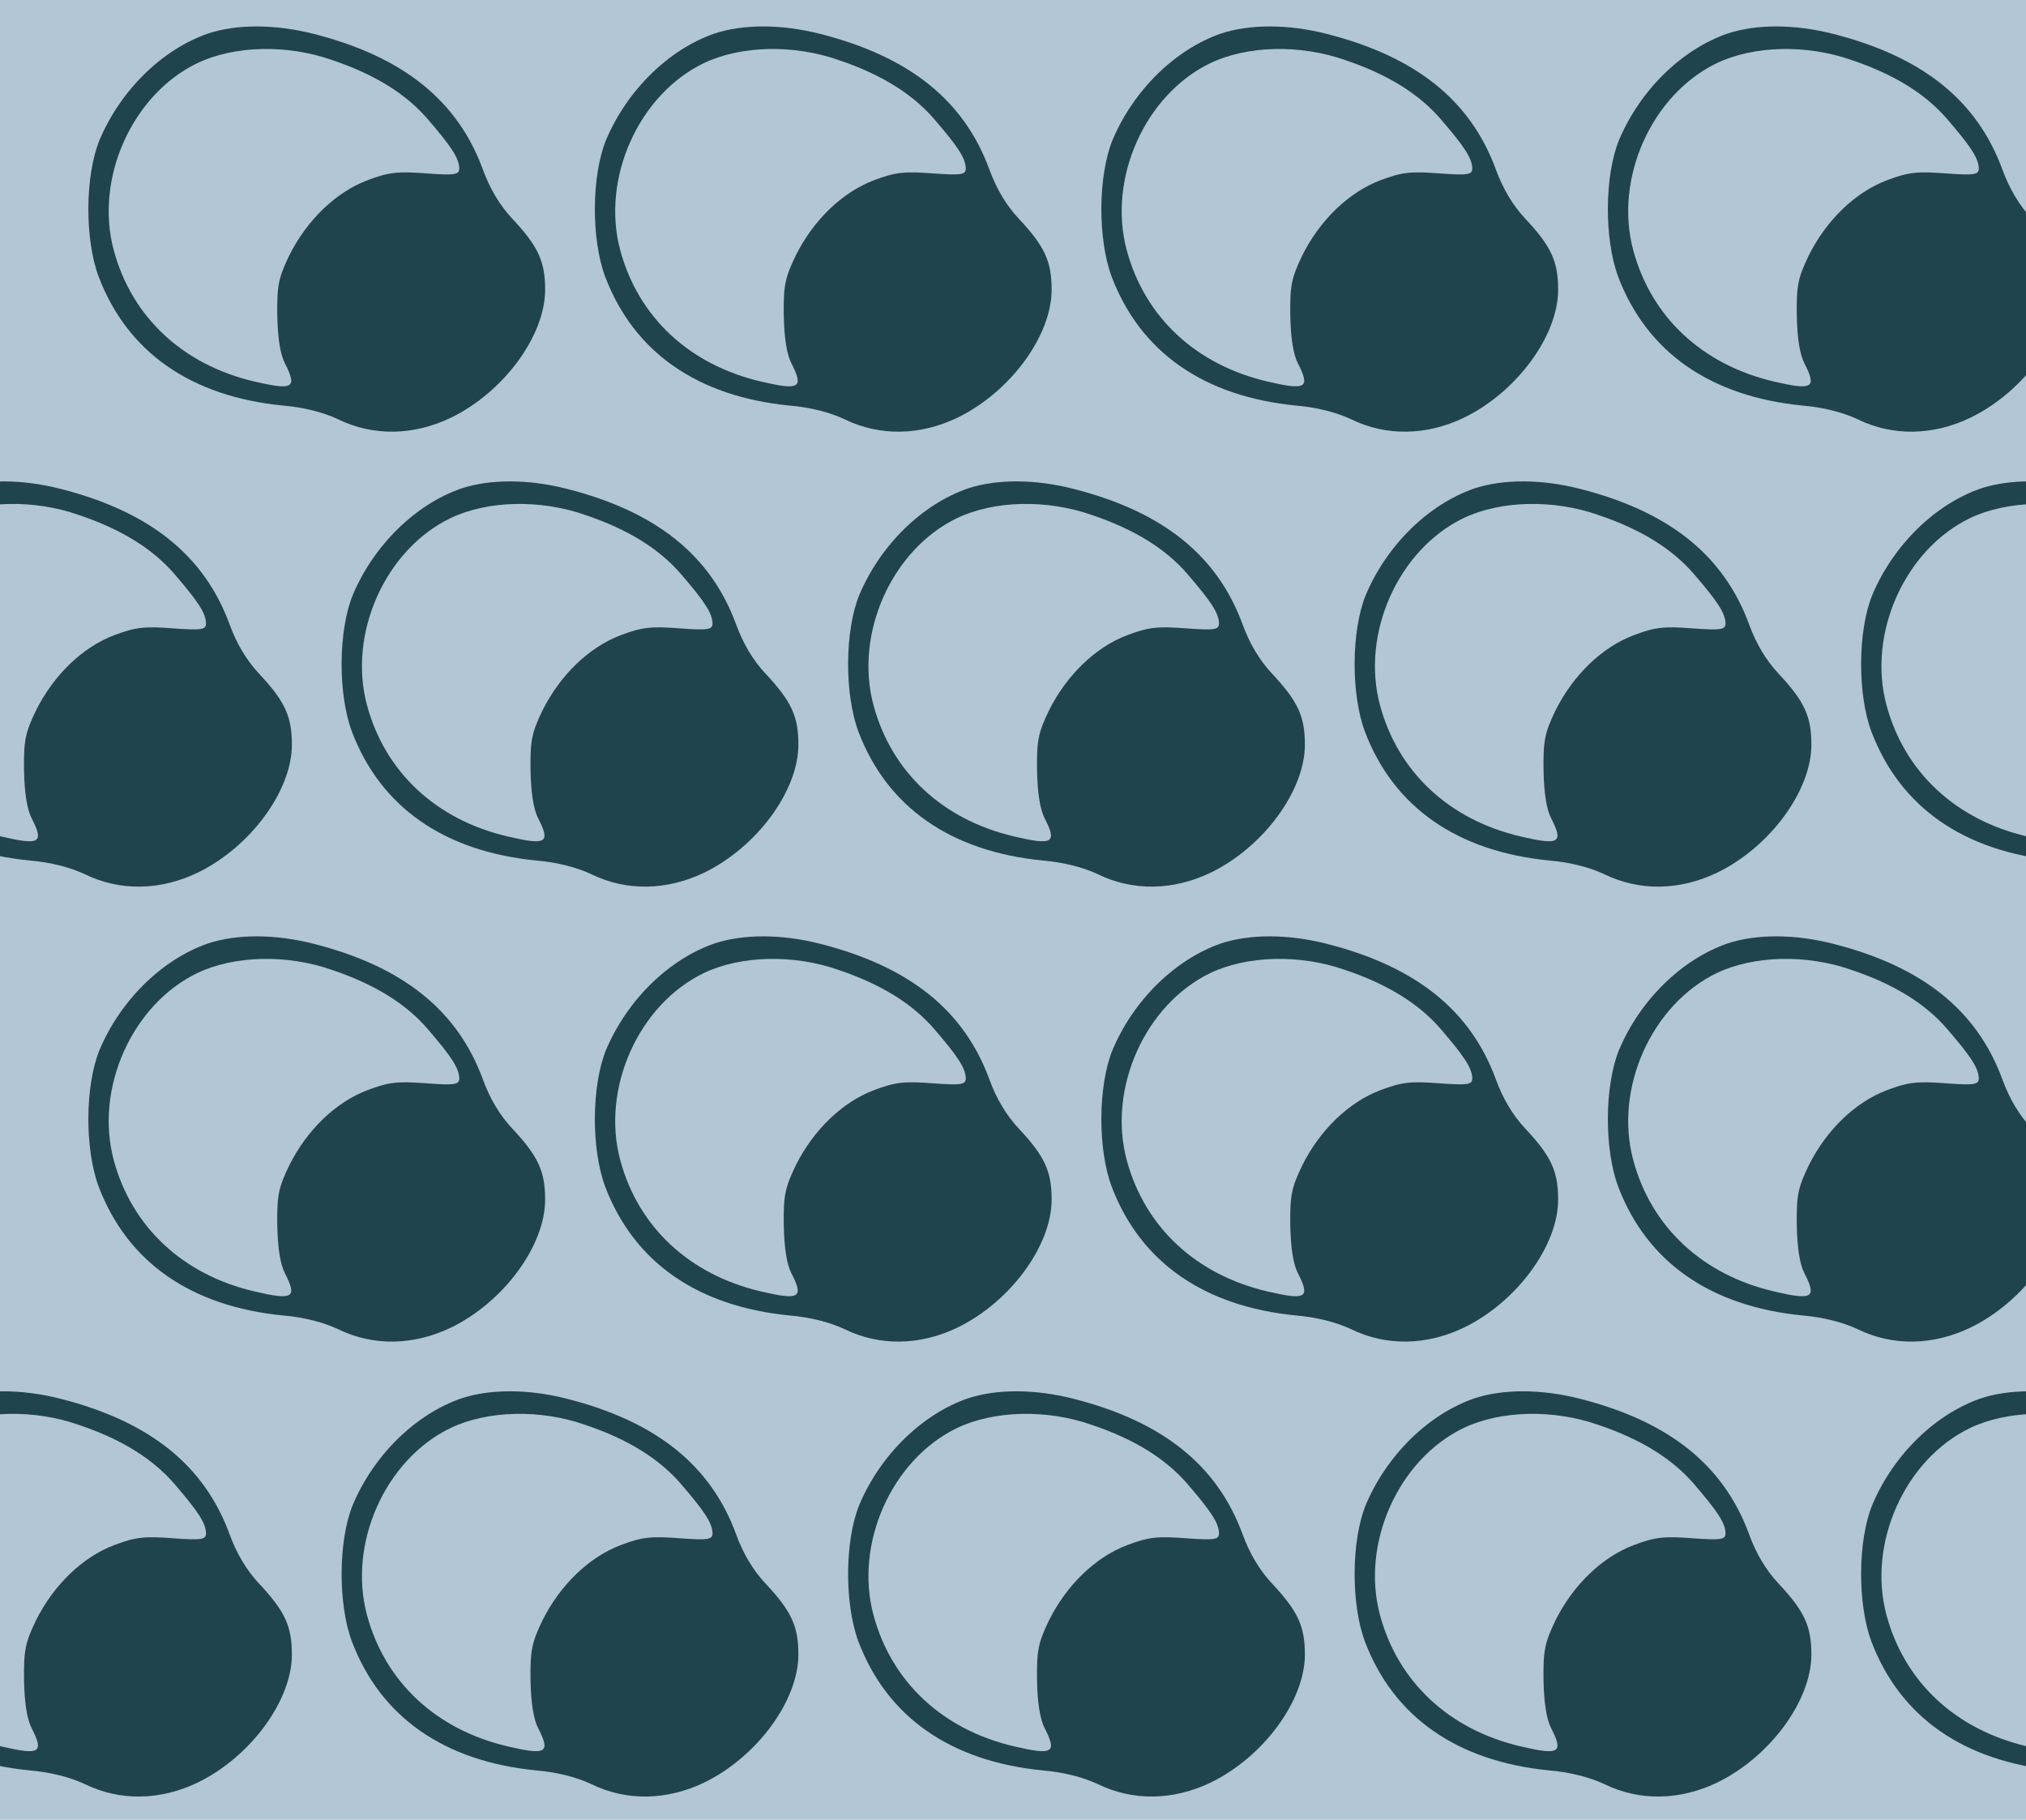 <?xml version="1.0" standalone="no"?>
<!DOCTYPE svg PUBLIC "-//W3C//DTD SVG 20010904//EN"
 "http://www.w3.org/TR/2001/REC-SVG-20010904/DTD/svg10.dtd">
<svg version="1.0" xmlns="http://www.w3.org/2000/svg" width="472pt" height="424pt" viewBox="0 0 472 424" preserveAspectRatio = "xMidYMid meet" >
<rect width="472" height="424" fill="#B3C6D5"/>
<g id="row0" transform="translate(15,0.0)">
<g id="0" transform="translate(0.0,0)scale(1,1)">

<path d="M335 982 c-107 -37 -204 -132 -253 -248 -34 -83 -35 -231 -2 -319 67 -176 215 -279 430 -300 48 -4 94 -16 128 -32 82 -40 176 -38 263 4 123 60 219 191 219 298 0 66 -16 101 -77 166 -29 31 -52 70 -68 114 -59 161 -186 263 -394 316 -90 23 -179 23 -246 1z m289 -62 c98 -33 171 -78 222 -137 56 -65 73 -91 74 -115 0 -15 -9 -17 -77 -12 -66 5 -87 3 -137 -16 -74 -28 -141 -93 -182 -175 -25 -52 -29 -70 -28 -140 1 -53 7 -91 18 -112 29 -57 19 -63 -71 -42 -167 39 -286 150 -328 306 -45 167 43 363 195 436 86 41 209 44 314 7z" transform="translate(0,106) scale(0.1,-0.1)" stroke="none" fill="#1F444E"/>

</g>

<g id="1" transform="translate(118.0,0)scale(1,1)">

<path d="M335 982 c-107 -37 -204 -132 -253 -248 -34 -83 -35 -231 -2 -319 67 -176 215 -279 430 -300 48 -4 94 -16 128 -32 82 -40 176 -38 263 4 123 60 219 191 219 298 0 66 -16 101 -77 166 -29 31 -52 70 -68 114 -59 161 -186 263 -394 316 -90 23 -179 23 -246 1z m289 -62 c98 -33 171 -78 222 -137 56 -65 73 -91 74 -115 0 -15 -9 -17 -77 -12 -66 5 -87 3 -137 -16 -74 -28 -141 -93 -182 -175 -25 -52 -29 -70 -28 -140 1 -53 7 -91 18 -112 29 -57 19 -63 -71 -42 -167 39 -286 150 -328 306 -45 167 43 363 195 436 86 41 209 44 314 7z" transform="translate(0,106) scale(0.1,-0.1)" stroke="none" fill="#1F444E"/>

</g>

<g id="2" transform="translate(236.0,0)scale(1,1)">

<path d="M335 982 c-107 -37 -204 -132 -253 -248 -34 -83 -35 -231 -2 -319 67 -176 215 -279 430 -300 48 -4 94 -16 128 -32 82 -40 176 -38 263 4 123 60 219 191 219 298 0 66 -16 101 -77 166 -29 31 -52 70 -68 114 -59 161 -186 263 -394 316 -90 23 -179 23 -246 1z m289 -62 c98 -33 171 -78 222 -137 56 -65 73 -91 74 -115 0 -15 -9 -17 -77 -12 -66 5 -87 3 -137 -16 -74 -28 -141 -93 -182 -175 -25 -52 -29 -70 -28 -140 1 -53 7 -91 18 -112 29 -57 19 -63 -71 -42 -167 39 -286 150 -328 306 -45 167 43 363 195 436 86 41 209 44 314 7z" transform="translate(0,106) scale(0.1,-0.1)" stroke="none" fill="#1F444E"/>

</g>

<g id="3" transform="translate(354.0,0)scale(1,1)">

<path d="M335 982 c-107 -37 -204 -132 -253 -248 -34 -83 -35 -231 -2 -319 67 -176 215 -279 430 -300 48 -4 94 -16 128 -32 82 -40 176 -38 263 4 123 60 219 191 219 298 0 66 -16 101 -77 166 -29 31 -52 70 -68 114 -59 161 -186 263 -394 316 -90 23 -179 23 -246 1z m289 -62 c98 -33 171 -78 222 -137 56 -65 73 -91 74 -115 0 -15 -9 -17 -77 -12 -66 5 -87 3 -137 -16 -74 -28 -141 -93 -182 -175 -25 -52 -29 -70 -28 -140 1 -53 7 -91 18 -112 29 -57 19 -63 -71 -42 -167 39 -286 150 -328 306 -45 167 43 363 195 436 86 41 209 44 314 7z" transform="translate(0,106) scale(0.1,-0.1)" stroke="none" fill="#1F444E"/>

</g>

<g id="4" transform="translate(472.0,0)scale(1,1)">

<path d="M335 982 c-107 -37 -204 -132 -253 -248 -34 -83 -35 -231 -2 -319 67 -176 215 -279 430 -300 48 -4 94 -16 128 -32 82 -40 176 -38 263 4 123 60 219 191 219 298 0 66 -16 101 -77 166 -29 31 -52 70 -68 114 -59 161 -186 263 -394 316 -90 23 -179 23 -246 1z m289 -62 c98 -33 171 -78 222 -137 56 -65 73 -91 74 -115 0 -15 -9 -17 -77 -12 -66 5 -87 3 -137 -16 -74 -28 -141 -93 -182 -175 -25 -52 -29 -70 -28 -140 1 -53 7 -91 18 -112 29 -57 19 -63 -71 -42 -167 39 -286 150 -328 306 -45 167 43 363 195 436 86 41 209 44 314 7z" transform="translate(0,106) scale(0.1,-0.1)" stroke="none" fill="#1F444E"/>

</g>

</g>
<g id="row1" transform="translate(-44,106.0)">
<g id="0" transform="translate(0.0,0)scale(1,1)">

<path d="M335 982 c-107 -37 -204 -132 -253 -248 -34 -83 -35 -231 -2 -319 67 -176 215 -279 430 -300 48 -4 94 -16 128 -32 82 -40 176 -38 263 4 123 60 219 191 219 298 0 66 -16 101 -77 166 -29 31 -52 70 -68 114 -59 161 -186 263 -394 316 -90 23 -179 23 -246 1z m289 -62 c98 -33 171 -78 222 -137 56 -65 73 -91 74 -115 0 -15 -9 -17 -77 -12 -66 5 -87 3 -137 -16 -74 -28 -141 -93 -182 -175 -25 -52 -29 -70 -28 -140 1 -53 7 -91 18 -112 29 -57 19 -63 -71 -42 -167 39 -286 150 -328 306 -45 167 43 363 195 436 86 41 209 44 314 7z" transform="translate(0,106) scale(0.1,-0.1)" stroke="none" fill="#1F444E"/>

</g>

<g id="1" transform="translate(118.0,0)scale(1,1)">

<path d="M335 982 c-107 -37 -204 -132 -253 -248 -34 -83 -35 -231 -2 -319 67 -176 215 -279 430 -300 48 -4 94 -16 128 -32 82 -40 176 -38 263 4 123 60 219 191 219 298 0 66 -16 101 -77 166 -29 31 -52 70 -68 114 -59 161 -186 263 -394 316 -90 23 -179 23 -246 1z m289 -62 c98 -33 171 -78 222 -137 56 -65 73 -91 74 -115 0 -15 -9 -17 -77 -12 -66 5 -87 3 -137 -16 -74 -28 -141 -93 -182 -175 -25 -52 -29 -70 -28 -140 1 -53 7 -91 18 -112 29 -57 19 -63 -71 -42 -167 39 -286 150 -328 306 -45 167 43 363 195 436 86 41 209 44 314 7z" transform="translate(0,106) scale(0.1,-0.1)" stroke="none" fill="#1F444E"/>

</g>

<g id="2" transform="translate(236.0,0)scale(1,1)">

<path d="M335 982 c-107 -37 -204 -132 -253 -248 -34 -83 -35 -231 -2 -319 67 -176 215 -279 430 -300 48 -4 94 -16 128 -32 82 -40 176 -38 263 4 123 60 219 191 219 298 0 66 -16 101 -77 166 -29 31 -52 70 -68 114 -59 161 -186 263 -394 316 -90 23 -179 23 -246 1z m289 -62 c98 -33 171 -78 222 -137 56 -65 73 -91 74 -115 0 -15 -9 -17 -77 -12 -66 5 -87 3 -137 -16 -74 -28 -141 -93 -182 -175 -25 -52 -29 -70 -28 -140 1 -53 7 -91 18 -112 29 -57 19 -63 -71 -42 -167 39 -286 150 -328 306 -45 167 43 363 195 436 86 41 209 44 314 7z" transform="translate(0,106) scale(0.1,-0.1)" stroke="none" fill="#1F444E"/>

</g>

<g id="3" transform="translate(354.0,0)scale(1,1)">

<path d="M335 982 c-107 -37 -204 -132 -253 -248 -34 -83 -35 -231 -2 -319 67 -176 215 -279 430 -300 48 -4 94 -16 128 -32 82 -40 176 -38 263 4 123 60 219 191 219 298 0 66 -16 101 -77 166 -29 31 -52 70 -68 114 -59 161 -186 263 -394 316 -90 23 -179 23 -246 1z m289 -62 c98 -33 171 -78 222 -137 56 -65 73 -91 74 -115 0 -15 -9 -17 -77 -12 -66 5 -87 3 -137 -16 -74 -28 -141 -93 -182 -175 -25 -52 -29 -70 -28 -140 1 -53 7 -91 18 -112 29 -57 19 -63 -71 -42 -167 39 -286 150 -328 306 -45 167 43 363 195 436 86 41 209 44 314 7z" transform="translate(0,106) scale(0.1,-0.1)" stroke="none" fill="#1F444E"/>

</g>

<g id="4" transform="translate(472.0,0)scale(1,1)">

<path d="M335 982 c-107 -37 -204 -132 -253 -248 -34 -83 -35 -231 -2 -319 67 -176 215 -279 430 -300 48 -4 94 -16 128 -32 82 -40 176 -38 263 4 123 60 219 191 219 298 0 66 -16 101 -77 166 -29 31 -52 70 -68 114 -59 161 -186 263 -394 316 -90 23 -179 23 -246 1z m289 -62 c98 -33 171 -78 222 -137 56 -65 73 -91 74 -115 0 -15 -9 -17 -77 -12 -66 5 -87 3 -137 -16 -74 -28 -141 -93 -182 -175 -25 -52 -29 -70 -28 -140 1 -53 7 -91 18 -112 29 -57 19 -63 -71 -42 -167 39 -286 150 -328 306 -45 167 43 363 195 436 86 41 209 44 314 7z" transform="translate(0,106) scale(0.1,-0.1)" stroke="none" fill="#1F444E"/>

</g>

</g>
<g id="row2" transform="translate(15,212.0)">
<g id="0" transform="translate(0.0,0)scale(1,1)">

<path d="M335 982 c-107 -37 -204 -132 -253 -248 -34 -83 -35 -231 -2 -319 67 -176 215 -279 430 -300 48 -4 94 -16 128 -32 82 -40 176 -38 263 4 123 60 219 191 219 298 0 66 -16 101 -77 166 -29 31 -52 70 -68 114 -59 161 -186 263 -394 316 -90 23 -179 23 -246 1z m289 -62 c98 -33 171 -78 222 -137 56 -65 73 -91 74 -115 0 -15 -9 -17 -77 -12 -66 5 -87 3 -137 -16 -74 -28 -141 -93 -182 -175 -25 -52 -29 -70 -28 -140 1 -53 7 -91 18 -112 29 -57 19 -63 -71 -42 -167 39 -286 150 -328 306 -45 167 43 363 195 436 86 41 209 44 314 7z" transform="translate(0,106) scale(0.1,-0.1)" stroke="none" fill="#1F444E"/>

</g>

<g id="1" transform="translate(118.0,0)scale(1,1)">

<path d="M335 982 c-107 -37 -204 -132 -253 -248 -34 -83 -35 -231 -2 -319 67 -176 215 -279 430 -300 48 -4 94 -16 128 -32 82 -40 176 -38 263 4 123 60 219 191 219 298 0 66 -16 101 -77 166 -29 31 -52 70 -68 114 -59 161 -186 263 -394 316 -90 23 -179 23 -246 1z m289 -62 c98 -33 171 -78 222 -137 56 -65 73 -91 74 -115 0 -15 -9 -17 -77 -12 -66 5 -87 3 -137 -16 -74 -28 -141 -93 -182 -175 -25 -52 -29 -70 -28 -140 1 -53 7 -91 18 -112 29 -57 19 -63 -71 -42 -167 39 -286 150 -328 306 -45 167 43 363 195 436 86 41 209 44 314 7z" transform="translate(0,106) scale(0.1,-0.1)" stroke="none" fill="#1F444E"/>

</g>

<g id="2" transform="translate(236.0,0)scale(1,1)">

<path d="M335 982 c-107 -37 -204 -132 -253 -248 -34 -83 -35 -231 -2 -319 67 -176 215 -279 430 -300 48 -4 94 -16 128 -32 82 -40 176 -38 263 4 123 60 219 191 219 298 0 66 -16 101 -77 166 -29 31 -52 70 -68 114 -59 161 -186 263 -394 316 -90 23 -179 23 -246 1z m289 -62 c98 -33 171 -78 222 -137 56 -65 73 -91 74 -115 0 -15 -9 -17 -77 -12 -66 5 -87 3 -137 -16 -74 -28 -141 -93 -182 -175 -25 -52 -29 -70 -28 -140 1 -53 7 -91 18 -112 29 -57 19 -63 -71 -42 -167 39 -286 150 -328 306 -45 167 43 363 195 436 86 41 209 44 314 7z" transform="translate(0,106) scale(0.1,-0.1)" stroke="none" fill="#1F444E"/>

</g>

<g id="3" transform="translate(354.0,0)scale(1,1)">

<path d="M335 982 c-107 -37 -204 -132 -253 -248 -34 -83 -35 -231 -2 -319 67 -176 215 -279 430 -300 48 -4 94 -16 128 -32 82 -40 176 -38 263 4 123 60 219 191 219 298 0 66 -16 101 -77 166 -29 31 -52 70 -68 114 -59 161 -186 263 -394 316 -90 23 -179 23 -246 1z m289 -62 c98 -33 171 -78 222 -137 56 -65 73 -91 74 -115 0 -15 -9 -17 -77 -12 -66 5 -87 3 -137 -16 -74 -28 -141 -93 -182 -175 -25 -52 -29 -70 -28 -140 1 -53 7 -91 18 -112 29 -57 19 -63 -71 -42 -167 39 -286 150 -328 306 -45 167 43 363 195 436 86 41 209 44 314 7z" transform="translate(0,106) scale(0.1,-0.1)" stroke="none" fill="#1F444E"/>

</g>

<g id="4" transform="translate(472.0,0)scale(1,1)">

<path d="M335 982 c-107 -37 -204 -132 -253 -248 -34 -83 -35 -231 -2 -319 67 -176 215 -279 430 -300 48 -4 94 -16 128 -32 82 -40 176 -38 263 4 123 60 219 191 219 298 0 66 -16 101 -77 166 -29 31 -52 70 -68 114 -59 161 -186 263 -394 316 -90 23 -179 23 -246 1z m289 -62 c98 -33 171 -78 222 -137 56 -65 73 -91 74 -115 0 -15 -9 -17 -77 -12 -66 5 -87 3 -137 -16 -74 -28 -141 -93 -182 -175 -25 -52 -29 -70 -28 -140 1 -53 7 -91 18 -112 29 -57 19 -63 -71 -42 -167 39 -286 150 -328 306 -45 167 43 363 195 436 86 41 209 44 314 7z" transform="translate(0,106) scale(0.1,-0.1)" stroke="none" fill="#1F444E"/>

</g>

</g>
<g id="row3" transform="translate(-44,318.0)">
<g id="0" transform="translate(0.0,0)scale(1,1)">

<path d="M335 982 c-107 -37 -204 -132 -253 -248 -34 -83 -35 -231 -2 -319 67 -176 215 -279 430 -300 48 -4 94 -16 128 -32 82 -40 176 -38 263 4 123 60 219 191 219 298 0 66 -16 101 -77 166 -29 31 -52 70 -68 114 -59 161 -186 263 -394 316 -90 23 -179 23 -246 1z m289 -62 c98 -33 171 -78 222 -137 56 -65 73 -91 74 -115 0 -15 -9 -17 -77 -12 -66 5 -87 3 -137 -16 -74 -28 -141 -93 -182 -175 -25 -52 -29 -70 -28 -140 1 -53 7 -91 18 -112 29 -57 19 -63 -71 -42 -167 39 -286 150 -328 306 -45 167 43 363 195 436 86 41 209 44 314 7z" transform="translate(0,106) scale(0.1,-0.1)" stroke="none" fill="#1F444E"/>

</g>

<g id="1" transform="translate(118.0,0)scale(1,1)">

<path d="M335 982 c-107 -37 -204 -132 -253 -248 -34 -83 -35 -231 -2 -319 67 -176 215 -279 430 -300 48 -4 94 -16 128 -32 82 -40 176 -38 263 4 123 60 219 191 219 298 0 66 -16 101 -77 166 -29 31 -52 70 -68 114 -59 161 -186 263 -394 316 -90 23 -179 23 -246 1z m289 -62 c98 -33 171 -78 222 -137 56 -65 73 -91 74 -115 0 -15 -9 -17 -77 -12 -66 5 -87 3 -137 -16 -74 -28 -141 -93 -182 -175 -25 -52 -29 -70 -28 -140 1 -53 7 -91 18 -112 29 -57 19 -63 -71 -42 -167 39 -286 150 -328 306 -45 167 43 363 195 436 86 41 209 44 314 7z" transform="translate(0,106) scale(0.1,-0.1)" stroke="none" fill="#1F444E"/>

</g>

<g id="2" transform="translate(236.0,0)scale(1,1)">

<path d="M335 982 c-107 -37 -204 -132 -253 -248 -34 -83 -35 -231 -2 -319 67 -176 215 -279 430 -300 48 -4 94 -16 128 -32 82 -40 176 -38 263 4 123 60 219 191 219 298 0 66 -16 101 -77 166 -29 31 -52 70 -68 114 -59 161 -186 263 -394 316 -90 23 -179 23 -246 1z m289 -62 c98 -33 171 -78 222 -137 56 -65 73 -91 74 -115 0 -15 -9 -17 -77 -12 -66 5 -87 3 -137 -16 -74 -28 -141 -93 -182 -175 -25 -52 -29 -70 -28 -140 1 -53 7 -91 18 -112 29 -57 19 -63 -71 -42 -167 39 -286 150 -328 306 -45 167 43 363 195 436 86 41 209 44 314 7z" transform="translate(0,106) scale(0.1,-0.1)" stroke="none" fill="#1F444E"/>

</g>

<g id="3" transform="translate(354.0,0)scale(1,1)">

<path d="M335 982 c-107 -37 -204 -132 -253 -248 -34 -83 -35 -231 -2 -319 67 -176 215 -279 430 -300 48 -4 94 -16 128 -32 82 -40 176 -38 263 4 123 60 219 191 219 298 0 66 -16 101 -77 166 -29 31 -52 70 -68 114 -59 161 -186 263 -394 316 -90 23 -179 23 -246 1z m289 -62 c98 -33 171 -78 222 -137 56 -65 73 -91 74 -115 0 -15 -9 -17 -77 -12 -66 5 -87 3 -137 -16 -74 -28 -141 -93 -182 -175 -25 -52 -29 -70 -28 -140 1 -53 7 -91 18 -112 29 -57 19 -63 -71 -42 -167 39 -286 150 -328 306 -45 167 43 363 195 436 86 41 209 44 314 7z" transform="translate(0,106) scale(0.1,-0.1)" stroke="none" fill="#1F444E"/>

</g>

<g id="4" transform="translate(472.0,0)scale(1,1)">

<path d="M335 982 c-107 -37 -204 -132 -253 -248 -34 -83 -35 -231 -2 -319 67 -176 215 -279 430 -300 48 -4 94 -16 128 -32 82 -40 176 -38 263 4 123 60 219 191 219 298 0 66 -16 101 -77 166 -29 31 -52 70 -68 114 -59 161 -186 263 -394 316 -90 23 -179 23 -246 1z m289 -62 c98 -33 171 -78 222 -137 56 -65 73 -91 74 -115 0 -15 -9 -17 -77 -12 -66 5 -87 3 -137 -16 -74 -28 -141 -93 -182 -175 -25 -52 -29 -70 -28 -140 1 -53 7 -91 18 -112 29 -57 19 -63 -71 -42 -167 39 -286 150 -328 306 -45 167 43 363 195 436 86 41 209 44 314 7z" transform="translate(0,106) scale(0.1,-0.1)" stroke="none" fill="#1F444E"/>

</g>

</g>
</svg>